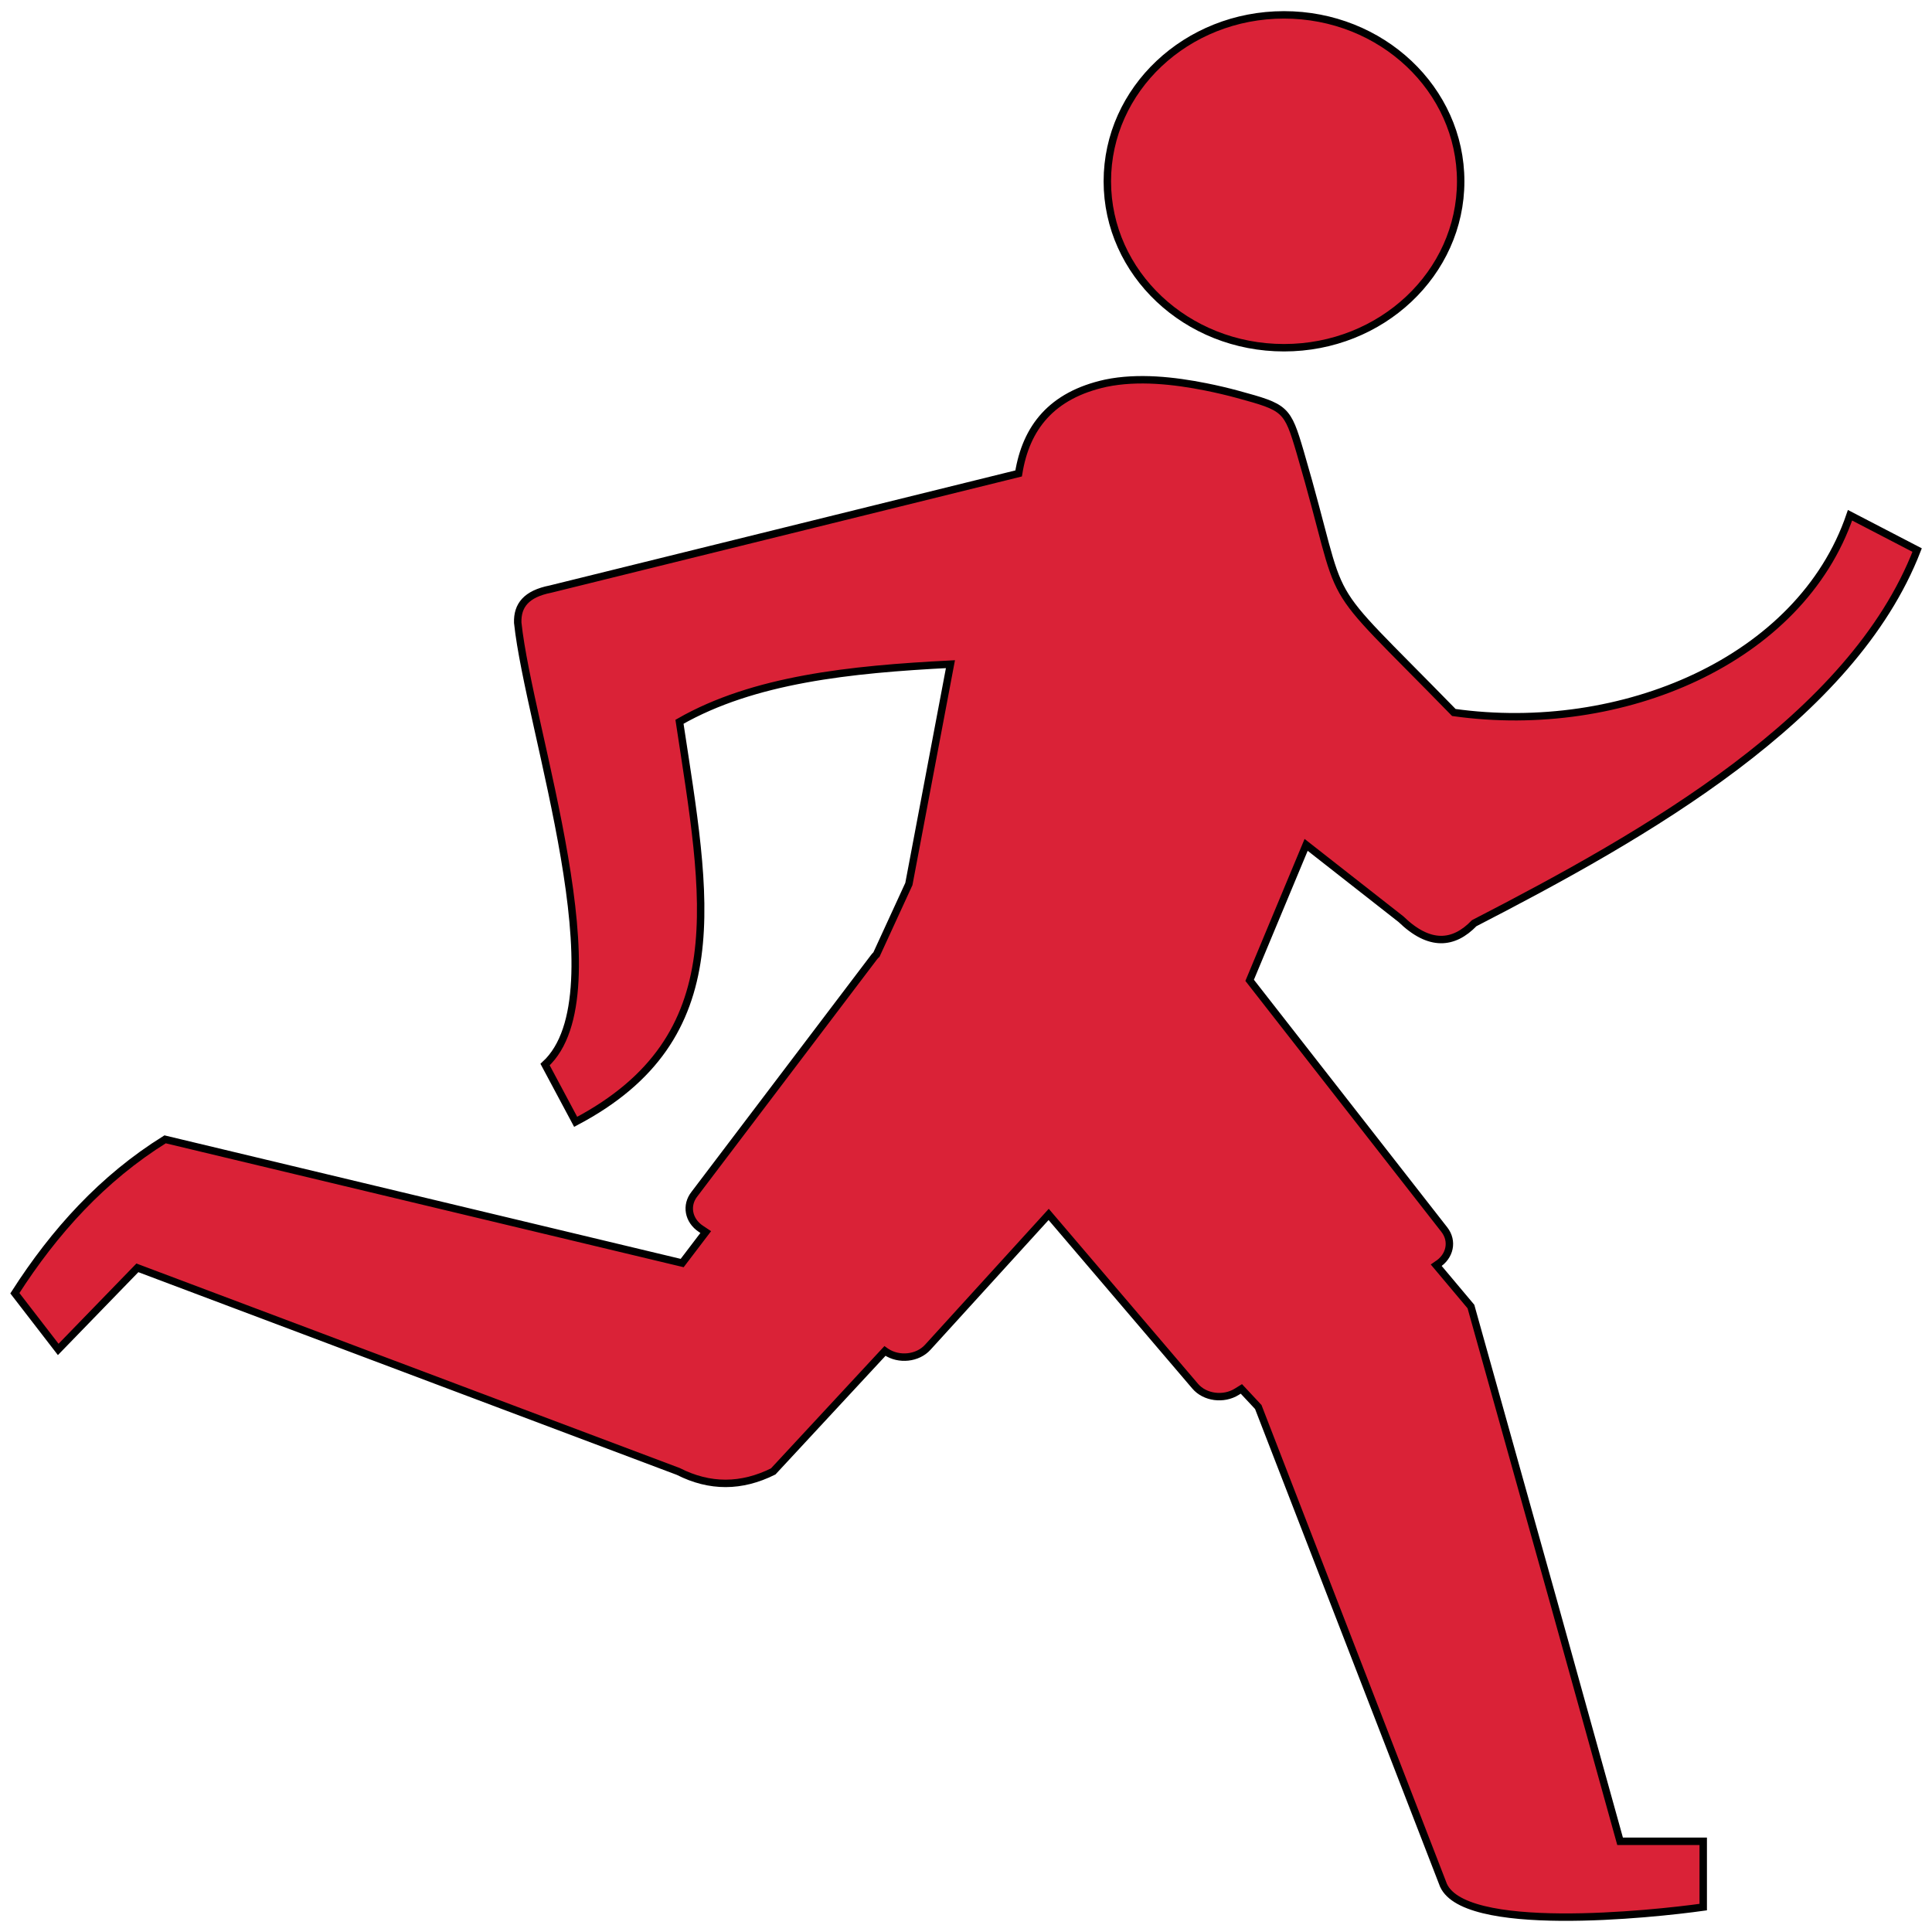 <svg width="130" height="130" viewBox="0 0 130 130" fill="none" xmlns="http://www.w3.org/2000/svg">
<path fill-rule="evenodd" clip-rule="evenodd" d="M81.144 26.034C81.87 26.179 82.584 26.346 83.275 26.534C86.507 27.419 86.616 27.471 87.487 30.43C90.817 41.795 88.323 38.201 97.826 47.942C109.109 49.525 121.155 44.441 124.484 34.67L129 37.014C124.618 48.317 110.732 56.172 99.194 62.12C97.814 63.547 96.192 63.714 94.267 61.849L87.887 56.849L84.086 65.964L97.185 82.737C97.79 83.508 97.572 84.549 96.7 85.091L96.64 85.133L98.976 87.914L104.569 107.906L109.012 123.897H114.606V128.324C111.276 128.793 98.201 130.199 97.064 126.689L84.667 94.675L83.529 93.456L83.226 93.644C82.33 94.207 81.071 94.04 80.417 93.269L70.563 81.716L62.427 90.654C61.749 91.404 60.49 91.54 59.619 90.956L59.546 90.904L52.028 99.009C49.897 100.072 47.767 100.092 45.636 99.009L9.244 85.31L3.918 90.8L1 87.018C3.663 82.862 6.908 79.278 11.109 76.663L45.902 84.987L47.488 82.903L47.161 82.685C46.314 82.122 46.132 81.101 46.725 80.351L58.808 64.412C58.856 64.35 58.917 64.277 58.977 64.225L61.156 59.484L63.953 44.691C57.21 45.035 50.709 45.712 45.721 48.567C47.512 60.422 49.534 69.798 38.735 75.486L36.677 71.632C41.847 66.891 35.588 49.036 34.837 41.9C34.801 40.743 35.406 39.962 37.041 39.639L68.541 31.857C69.037 28.784 70.744 26.586 74.413 25.784C76.58 25.336 79.001 25.606 81.144 26.034ZM86.398 1C92.96 1 98.286 6.011 98.286 12.199C98.286 18.387 92.96 23.398 86.398 23.398C79.836 23.398 74.51 18.387 74.51 12.199C74.51 6.011 79.836 1 86.398 1Z" fill="#DA2237" stroke="black" stroke-width="0.5"/>
</svg>
